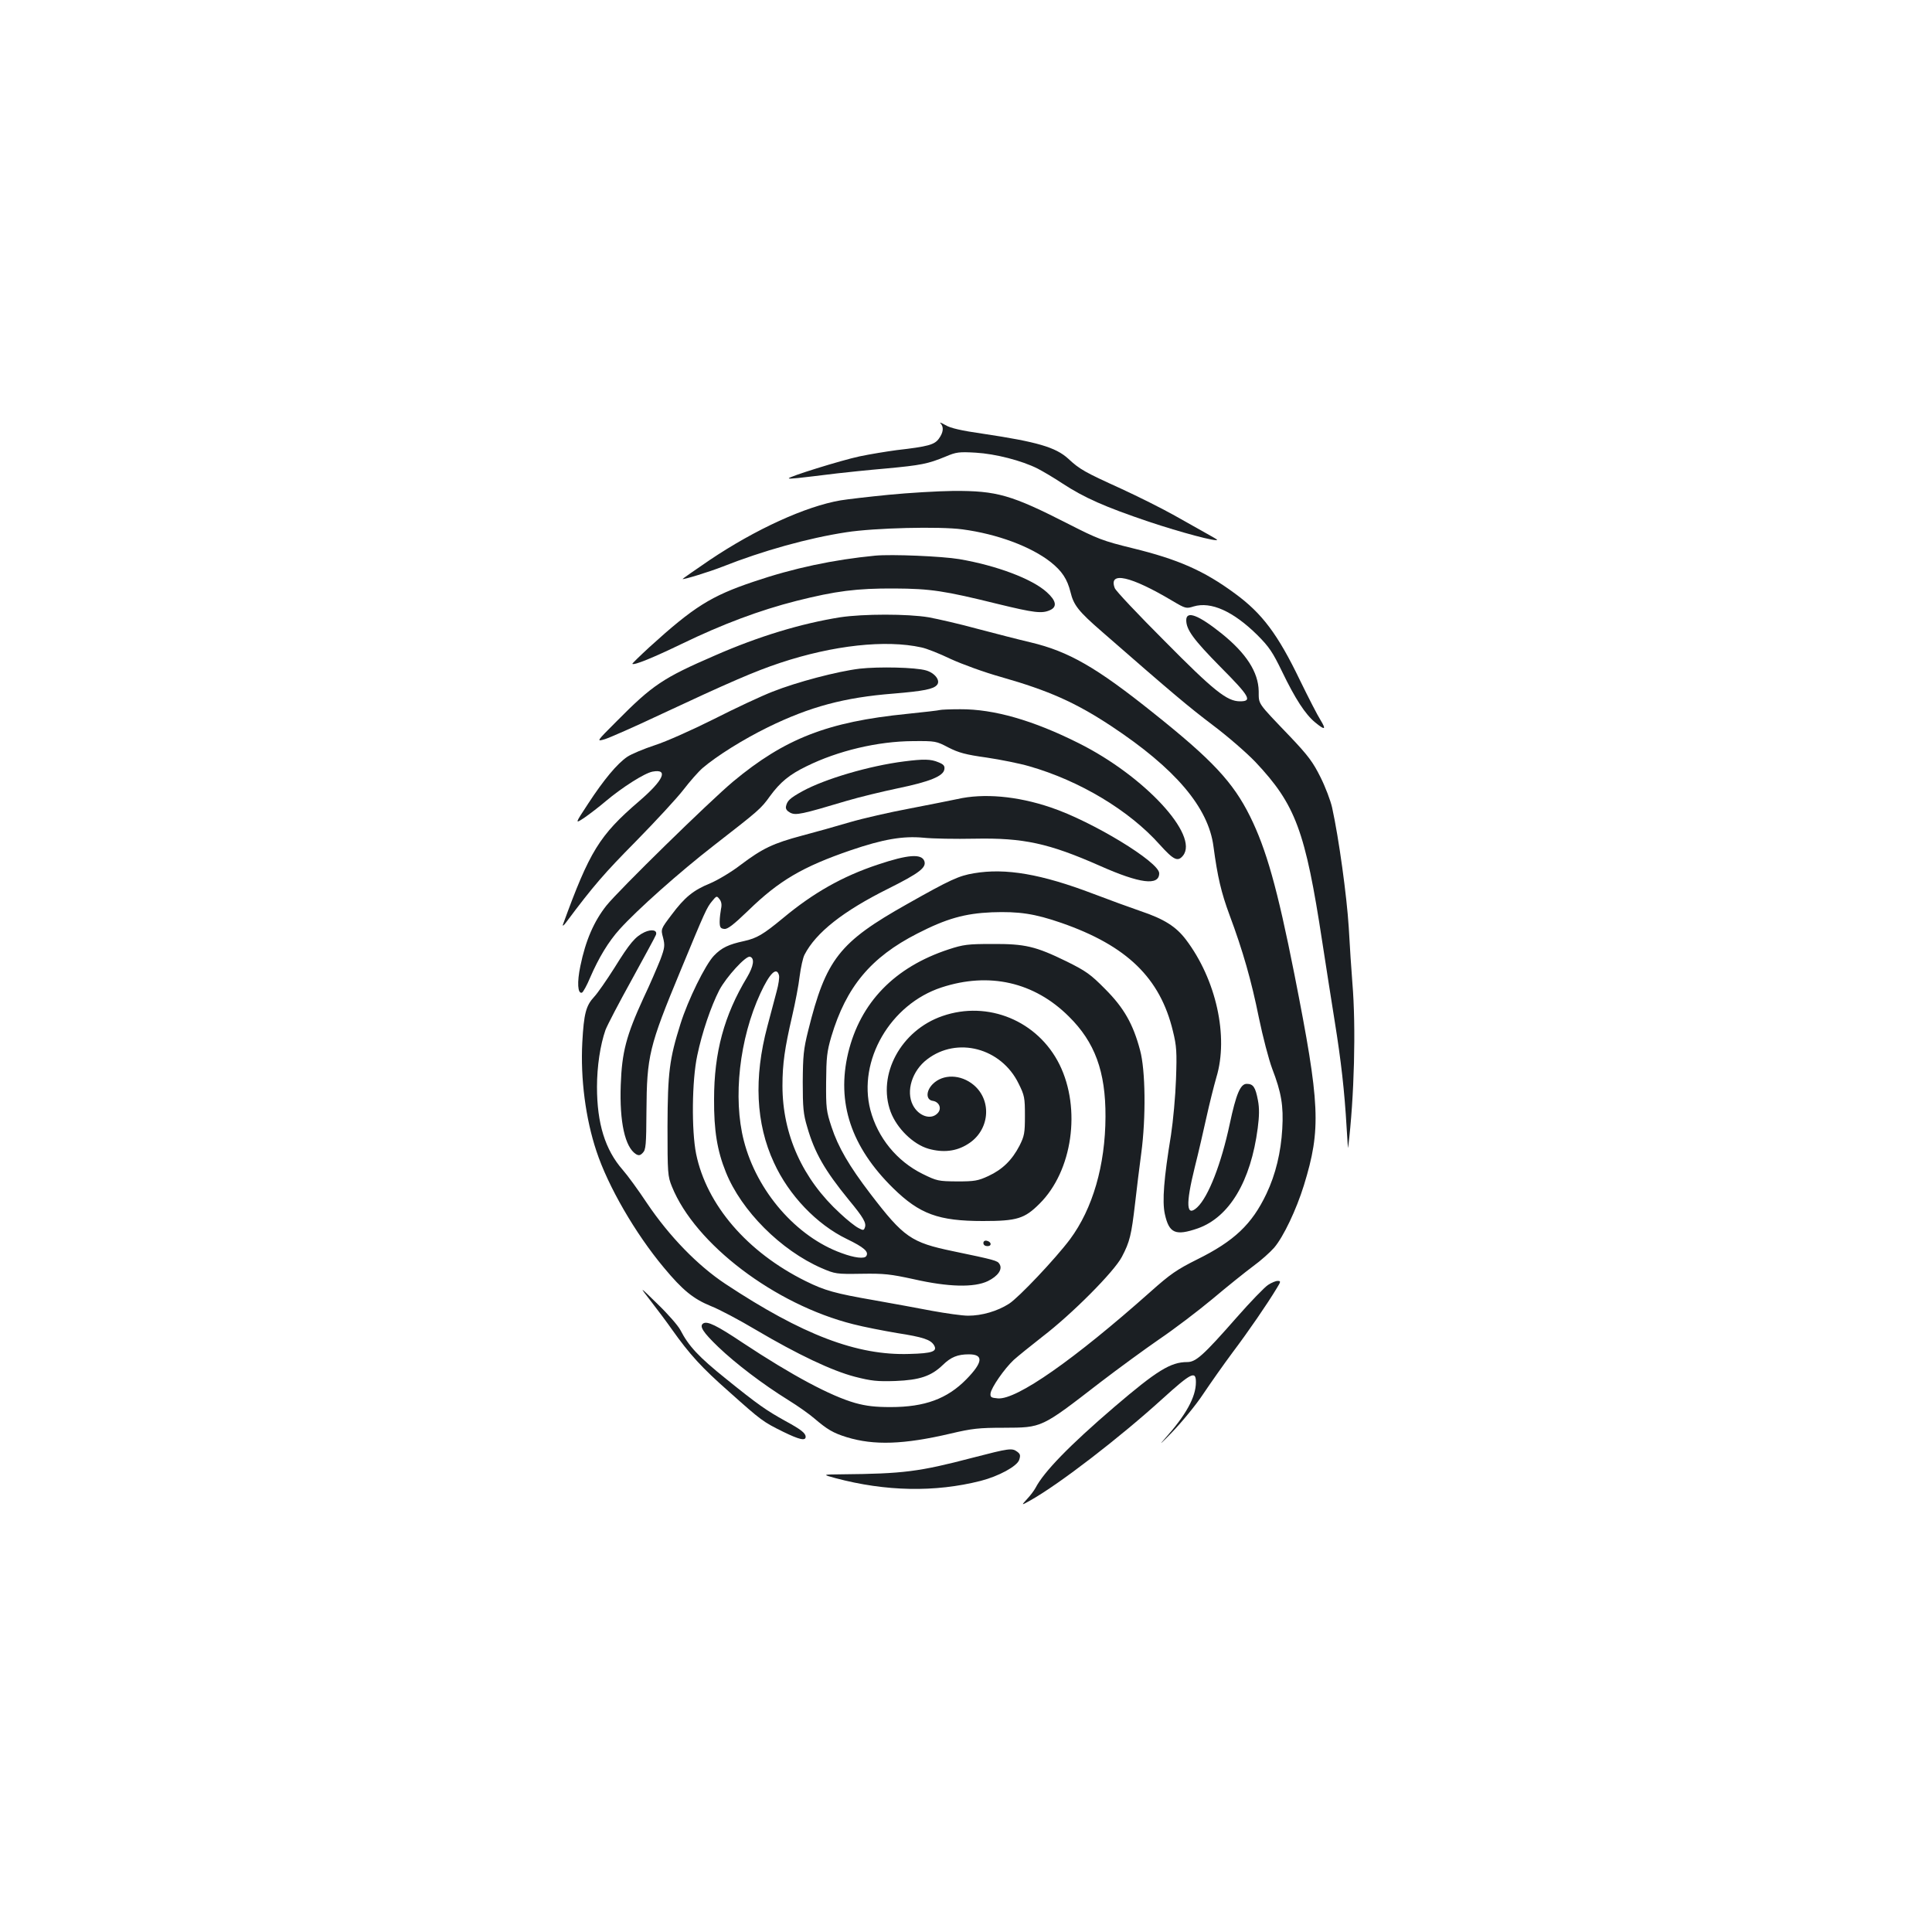 <?xml version="1.0" standalone="no"?>
<!DOCTYPE svg PUBLIC "-//W3C//DTD SVG 20010904//EN"
 "http://www.w3.org/TR/2001/REC-SVG-20010904/DTD/svg10.dtd">
<svg version="1.0" xmlns="http://www.w3.org/2000/svg"
 width="1000pt" height="1000pt" viewBox="0 0 1000 1000"
 preserveAspectRatio="xMidYMid meet">
<g transform="translate(0,1000) scale(0.1,-0.1)"
fill="#1b1f23" stroke="none">
<path d="M4868 7809 c18 -19 15 -47 -8 -79 -23 -32 -55 -41 -220 -60 -52 -7
-138 -21 -190 -32 -95 -20 -374 -107 -367 -114 3 -4 39 0 252 26 44 5 156 17
250 25 183 17 218 24 310 62 54 23 69 25 155 20 103 -6 238 -41 320 -82 27
-14 85 -48 127 -76 116 -76 221 -122 448 -199 168 -56 355 -106 355 -94 0 1
-24 16 -52 31 -29 16 -105 59 -169 95 -64 36 -188 98 -275 138 -189 86 -215
100 -275 156 -65 59 -160 87 -441 129 -112 16 -169 29 -195 45 -21 12 -32 16
-25 9z"/>
<path d="M4600 7439 c-102 -10 -214 -23 -250 -29 -180 -31 -439 -149 -677
-309 -78 -53 -141 -97 -140 -98 5 -4 138 37 207 64 207 82 443 148 640 178
147 23 485 31 602 15 180 -24 354 -89 456 -169 59 -47 86 -88 103 -156 16 -67
41 -99 162 -204 372 -325 450 -390 574 -484 76 -57 175 -143 221 -191 208
-221 258 -355 346 -931 19 -126 49 -313 65 -415 32 -199 50 -355 61 -545 4
-66 7 -113 8 -105 32 263 41 623 22 851 -5 64 -14 195 -19 290 -10 160 -51
460 -86 619 -8 36 -35 107 -60 157 -39 78 -63 111 -158 211 -173 181 -161 164
-162 235 -2 98 -64 195 -192 298 -120 96 -183 120 -183 69 0 -49 37 -100 176
-241 154 -155 167 -179 102 -179 -67 0 -135 54 -391 313 -137 137 -253 260
-257 273 -34 89 82 63 300 -67 66 -39 70 -40 108 -28 90 27 205 -25 329 -147
62 -62 80 -89 129 -190 68 -141 120 -221 171 -263 51 -42 59 -39 28 12 -15 23
-62 115 -106 205 -115 239 -196 347 -337 450 -160 118 -294 177 -532 235 -151
37 -179 48 -328 124 -298 152 -371 173 -597 172 -82 -1 -233 -10 -335 -20z"/>
<path d="M4530 7124 c-216 -21 -421 -64 -630 -135 -220 -74 -309 -130 -538
-338 -50 -46 -91 -86 -89 -87 8 -9 108 32 257 104 209 101 400 173 593 222
203 51 310 65 507 64 187 -1 259 -12 534 -80 189 -46 229 -51 271 -32 38 17
32 49 -17 93 -76 69 -260 138 -453 171 -90 15 -350 26 -435 18z"/>
<path d="M4349 6805 c-201 -32 -421 -98 -649 -198 -268 -116 -322 -152 -509
-341 -105 -105 -105 -105 -60 -92 25 8 153 64 284 126 357 167 493 226 623
269 274 91 546 121 731 80 26 -5 94 -32 152 -60 59 -27 174 -69 260 -93 249
-71 385 -132 569 -253 333 -220 505 -422 531 -625 21 -157 40 -238 83 -354 69
-185 113 -339 152 -532 20 -97 51 -216 69 -264 47 -122 59 -191 52 -311 -7
-121 -34 -235 -82 -336 -75 -158 -167 -245 -359 -340 -104 -52 -138 -75 -241
-167 -396 -352 -693 -560 -790 -552 -35 3 -40 6 -38 26 4 30 71 127 120 173
21 19 88 73 148 120 153 117 372 337 412 414 41 78 49 113 68 275 8 74 23 191
32 260 25 186 22 432 -6 534 -36 136 -84 220 -181 317 -75 76 -99 93 -200 143
-160 78 -214 91 -385 90 -125 0 -149 -3 -225 -28 -280 -92 -457 -275 -520
-536 -61 -257 15 -486 233 -700 137 -134 234 -170 465 -170 176 0 215 12 293
90 170 169 216 491 103 720 -112 226 -370 333 -606 251 -215 -74 -339 -304
-268 -496 32 -85 116 -168 196 -191 75 -21 143 -14 203 24 113 69 128 224 31
306 -67 56 -159 58 -212 5 -36 -36 -36 -82 0 -87 33 -5 48 -39 26 -63 -34 -38
-99 -17 -129 41 -37 72 -4 178 74 237 155 119 383 59 473 -125 31 -62 33 -74
33 -167 0 -90 -3 -105 -28 -155 -39 -75 -88 -123 -161 -157 -54 -25 -72 -28
-162 -28 -97 1 -104 2 -179 39 -133 66 -232 187 -270 331 -66 255 103 547 368
634 247 81 480 28 659 -150 135 -133 191 -285 190 -519 -1 -252 -66 -476 -184
-635 -76 -101 -264 -300 -315 -333 -61 -39 -141 -62 -212 -62 -31 0 -114 12
-186 25 -71 14 -206 38 -300 55 -202 35 -256 50 -355 99 -303 150 -513 395
-567 659 -24 120 -22 379 6 509 25 120 71 254 114 338 36 68 138 180 159 173
25 -8 19 -48 -15 -106 -119 -197 -171 -389 -171 -632 -1 -160 16 -266 61 -377
80 -200 285 -405 496 -497 70 -30 76 -31 206 -29 118 2 150 -2 270 -28 180
-41 313 -44 384 -10 53 26 78 62 60 89 -10 17 -25 21 -241 66 -216 45 -254 71
-427 297 -110 144 -167 242 -201 346 -27 81 -29 99 -28 233 1 126 4 157 27
235 77 257 204 410 445 533 150 77 245 104 386 110 141 5 221 -7 360 -55 339
-118 511 -285 577 -560 19 -77 21 -108 16 -248 -3 -88 -15 -218 -26 -290 -37
-225 -46 -342 -32 -408 22 -101 55 -115 171 -75 163 58 274 243 310 519 8 62
9 102 1 144 -13 68 -24 85 -58 85 -33 0 -55 -53 -88 -208 -44 -206 -110 -376
-168 -431 -57 -53 -61 13 -13 207 19 75 46 193 61 261 15 68 38 160 51 205 64
211 -1 506 -158 713 -51 67 -112 106 -234 147 -55 19 -165 59 -246 90 -268
102 -453 134 -617 106 -78 -13 -122 -33 -345 -159 -352 -198 -421 -285 -513
-656 -24 -96 -27 -130 -28 -265 0 -132 3 -167 23 -233 38 -133 91 -225 215
-377 77 -93 93 -121 83 -145 -5 -14 -9 -14 -33 -1 -16 8 -58 41 -94 75 -195
178 -299 409 -299 661 0 115 12 196 50 360 16 69 34 162 39 207 6 46 17 96 25
111 59 115 200 226 433 342 162 81 200 110 187 144 -15 38 -85 33 -240 -19
-184 -61 -335 -147 -491 -277 -103 -85 -135 -104 -202 -119 -79 -17 -116 -34
-156 -76 -44 -46 -134 -228 -173 -353 -57 -181 -66 -250 -67 -530 0 -244 1
-258 23 -312 120 -297 532 -610 938 -712 54 -14 157 -34 228 -46 135 -21 172
-34 190 -62 20 -33 -8 -43 -127 -46 -271 -9 -554 99 -953 363 -143 95 -289
245 -405 417 -45 68 -102 146 -126 173 -91 104 -133 240 -133 429 0 107 17
218 44 295 9 24 70 141 136 260 65 119 122 223 125 232 9 25 -22 31 -59 14
-48 -23 -76 -56 -156 -185 -40 -63 -87 -131 -105 -150 -42 -45 -53 -87 -61
-235 -10 -188 17 -395 73 -563 60 -182 201 -426 349 -603 98 -118 153 -162
243 -199 44 -17 149 -73 233 -123 217 -128 394 -212 513 -243 86 -22 116 -25
210 -22 125 5 185 25 245 83 42 41 77 55 135 55 77 0 73 -41 -13 -129 -99
-101 -215 -144 -392 -144 -78 0 -125 5 -183 21 -127 36 -326 142 -583 312
-136 91 -183 113 -204 100 -22 -14 -1 -46 78 -122 90 -86 229 -192 361 -274
52 -32 112 -75 135 -95 68 -58 98 -76 169 -98 141 -43 295 -38 538 19 110 26
146 30 275 30 199 1 191 -3 499 235 94 72 231 172 305 223 74 50 198 144 275
208 77 65 172 141 211 170 40 29 88 72 109 96 48 56 115 197 154 323 90 293
84 417 -49 1091 -89 449 -146 649 -230 819 -88 177 -196 292 -498 533 -297
238 -440 320 -637 367 -60 14 -184 46 -275 70 -91 25 -205 51 -254 60 -108 18
-337 18 -457 0z m-317 -1853 c3 -10 -2 -47 -12 -83 -9 -35 -31 -117 -48 -181
-71 -266 -60 -504 34 -706 77 -169 222 -320 377 -395 89 -43 115 -66 101 -88
-9 -16 -61 -10 -128 15 -234 84 -439 320 -506 582 -57 221 -23 528 86 763 48
104 84 139 96 93z"/>
<path d="M4450 6539 c-116 -14 -325 -69 -451 -119 -57 -22 -194 -86 -304 -142
-112 -56 -246 -116 -305 -135 -58 -19 -122 -46 -143 -60 -53 -36 -122 -119
-203 -243 -69 -105 -69 -105 -20 -73 26 18 76 56 110 85 88 74 202 146 243
154 85 16 58 -44 -69 -153 -206 -177 -256 -259 -394 -638 -4 -11 4 -6 17 12
141 189 198 254 360 418 103 105 214 225 247 268 33 43 77 93 99 112 74 63
208 147 338 211 217 106 395 154 650 174 155 13 207 23 225 45 19 22 -11 62
-57 75 -54 16 -244 20 -343 9z"/>
<path d="M4865 6325 c-5 -2 -82 -11 -170 -20 -411 -41 -633 -128 -900 -350
-123 -103 -591 -561 -656 -642 -65 -82 -108 -181 -135 -313 -18 -85 -14 -145
8 -138 6 2 26 38 43 79 44 102 95 186 152 249 91 101 310 296 488 434 234 182
243 189 291 256 53 72 100 111 189 154 162 80 368 129 550 130 118 1 121 0
184 -33 53 -27 89 -37 197 -52 74 -11 173 -31 221 -45 262 -75 518 -229 675
-405 73 -81 94 -91 121 -58 85 105 -199 412 -539 582 -237 119 -440 177 -614
176 -52 0 -99 -2 -105 -4z"/>
<path d="M4680 6059 c-182 -23 -411 -91 -526 -154 -67 -37 -80 -50 -86 -80 -2
-13 6 -23 23 -32 29 -14 58 -8 292 62 64 19 184 48 265 65 165 34 235 63 240
98 3 18 -4 26 -32 37 -38 16 -75 17 -176 4z"/>
<path d="M4955 5864 c-33 -7 -144 -29 -247 -49 -102 -19 -242 -51 -310 -71
-67 -20 -178 -51 -246 -69 -150 -40 -205 -66 -319 -152 -48 -37 -119 -79 -157
-95 -88 -36 -132 -72 -200 -163 -56 -74 -56 -74 -44 -118 10 -41 9 -52 -14
-114 -15 -37 -53 -127 -87 -198 -90 -196 -112 -281 -118 -450 -7 -193 22 -323
79 -359 14 -8 22 -7 35 7 16 16 18 41 19 215 2 287 13 334 176 727 129 312
136 327 164 361 23 28 24 28 38 10 10 -12 13 -29 8 -50 -3 -17 -7 -47 -7 -66
0 -29 4 -36 23 -38 17 -3 47 20 125 95 159 155 282 227 530 312 167 57 270 75
377 65 47 -5 166 -7 265 -5 253 5 384 -24 647 -140 209 -93 308 -105 308 -39
0 58 -347 269 -562 341 -174 59 -348 74 -483 43z"/>
<path d="M5090 3566 c0 -10 9 -16 21 -16 24 0 21 23 -4 28 -10 2 -17 -3 -17
-12z"/>
<path d="M6563 3349 c-17 -11 -90 -86 -161 -167 -174 -198 -212 -232 -257
-232 -86 0 -157 -44 -378 -233 -231 -198 -364 -335 -407 -418 -7 -13 -26 -39
-44 -58 -31 -34 -31 -34 19 -6 149 84 462 325 682 525 149 135 173 147 173 86
0 -78 -52 -171 -163 -295 -33 -36 -15 -21 38 34 53 55 127 145 163 200 37 55
105 152 152 215 82 109 179 250 229 333 21 34 21 37 4 37 -10 0 -32 -9 -50
-21z"/>
<path d="M3369 3265 c34 -44 83 -109 108 -145 93 -131 154 -198 297 -324 168
-150 175 -155 280 -207 84 -41 116 -48 116 -26 0 19 -24 38 -105 82 -99 55
-141 84 -307 218 -142 114 -193 169 -236 252 -11 22 -64 83 -118 135 -97 95
-97 95 -35 15z"/>
<path d="M5035 2455 c-279 -73 -359 -83 -677 -86 -103 -1 -103 -1 -33 -20 260
-69 514 -74 751 -14 93 24 187 75 199 108 8 24 6 31 -10 43 -27 20 -41 18
-230 -31z"/>
</g>
</svg>
